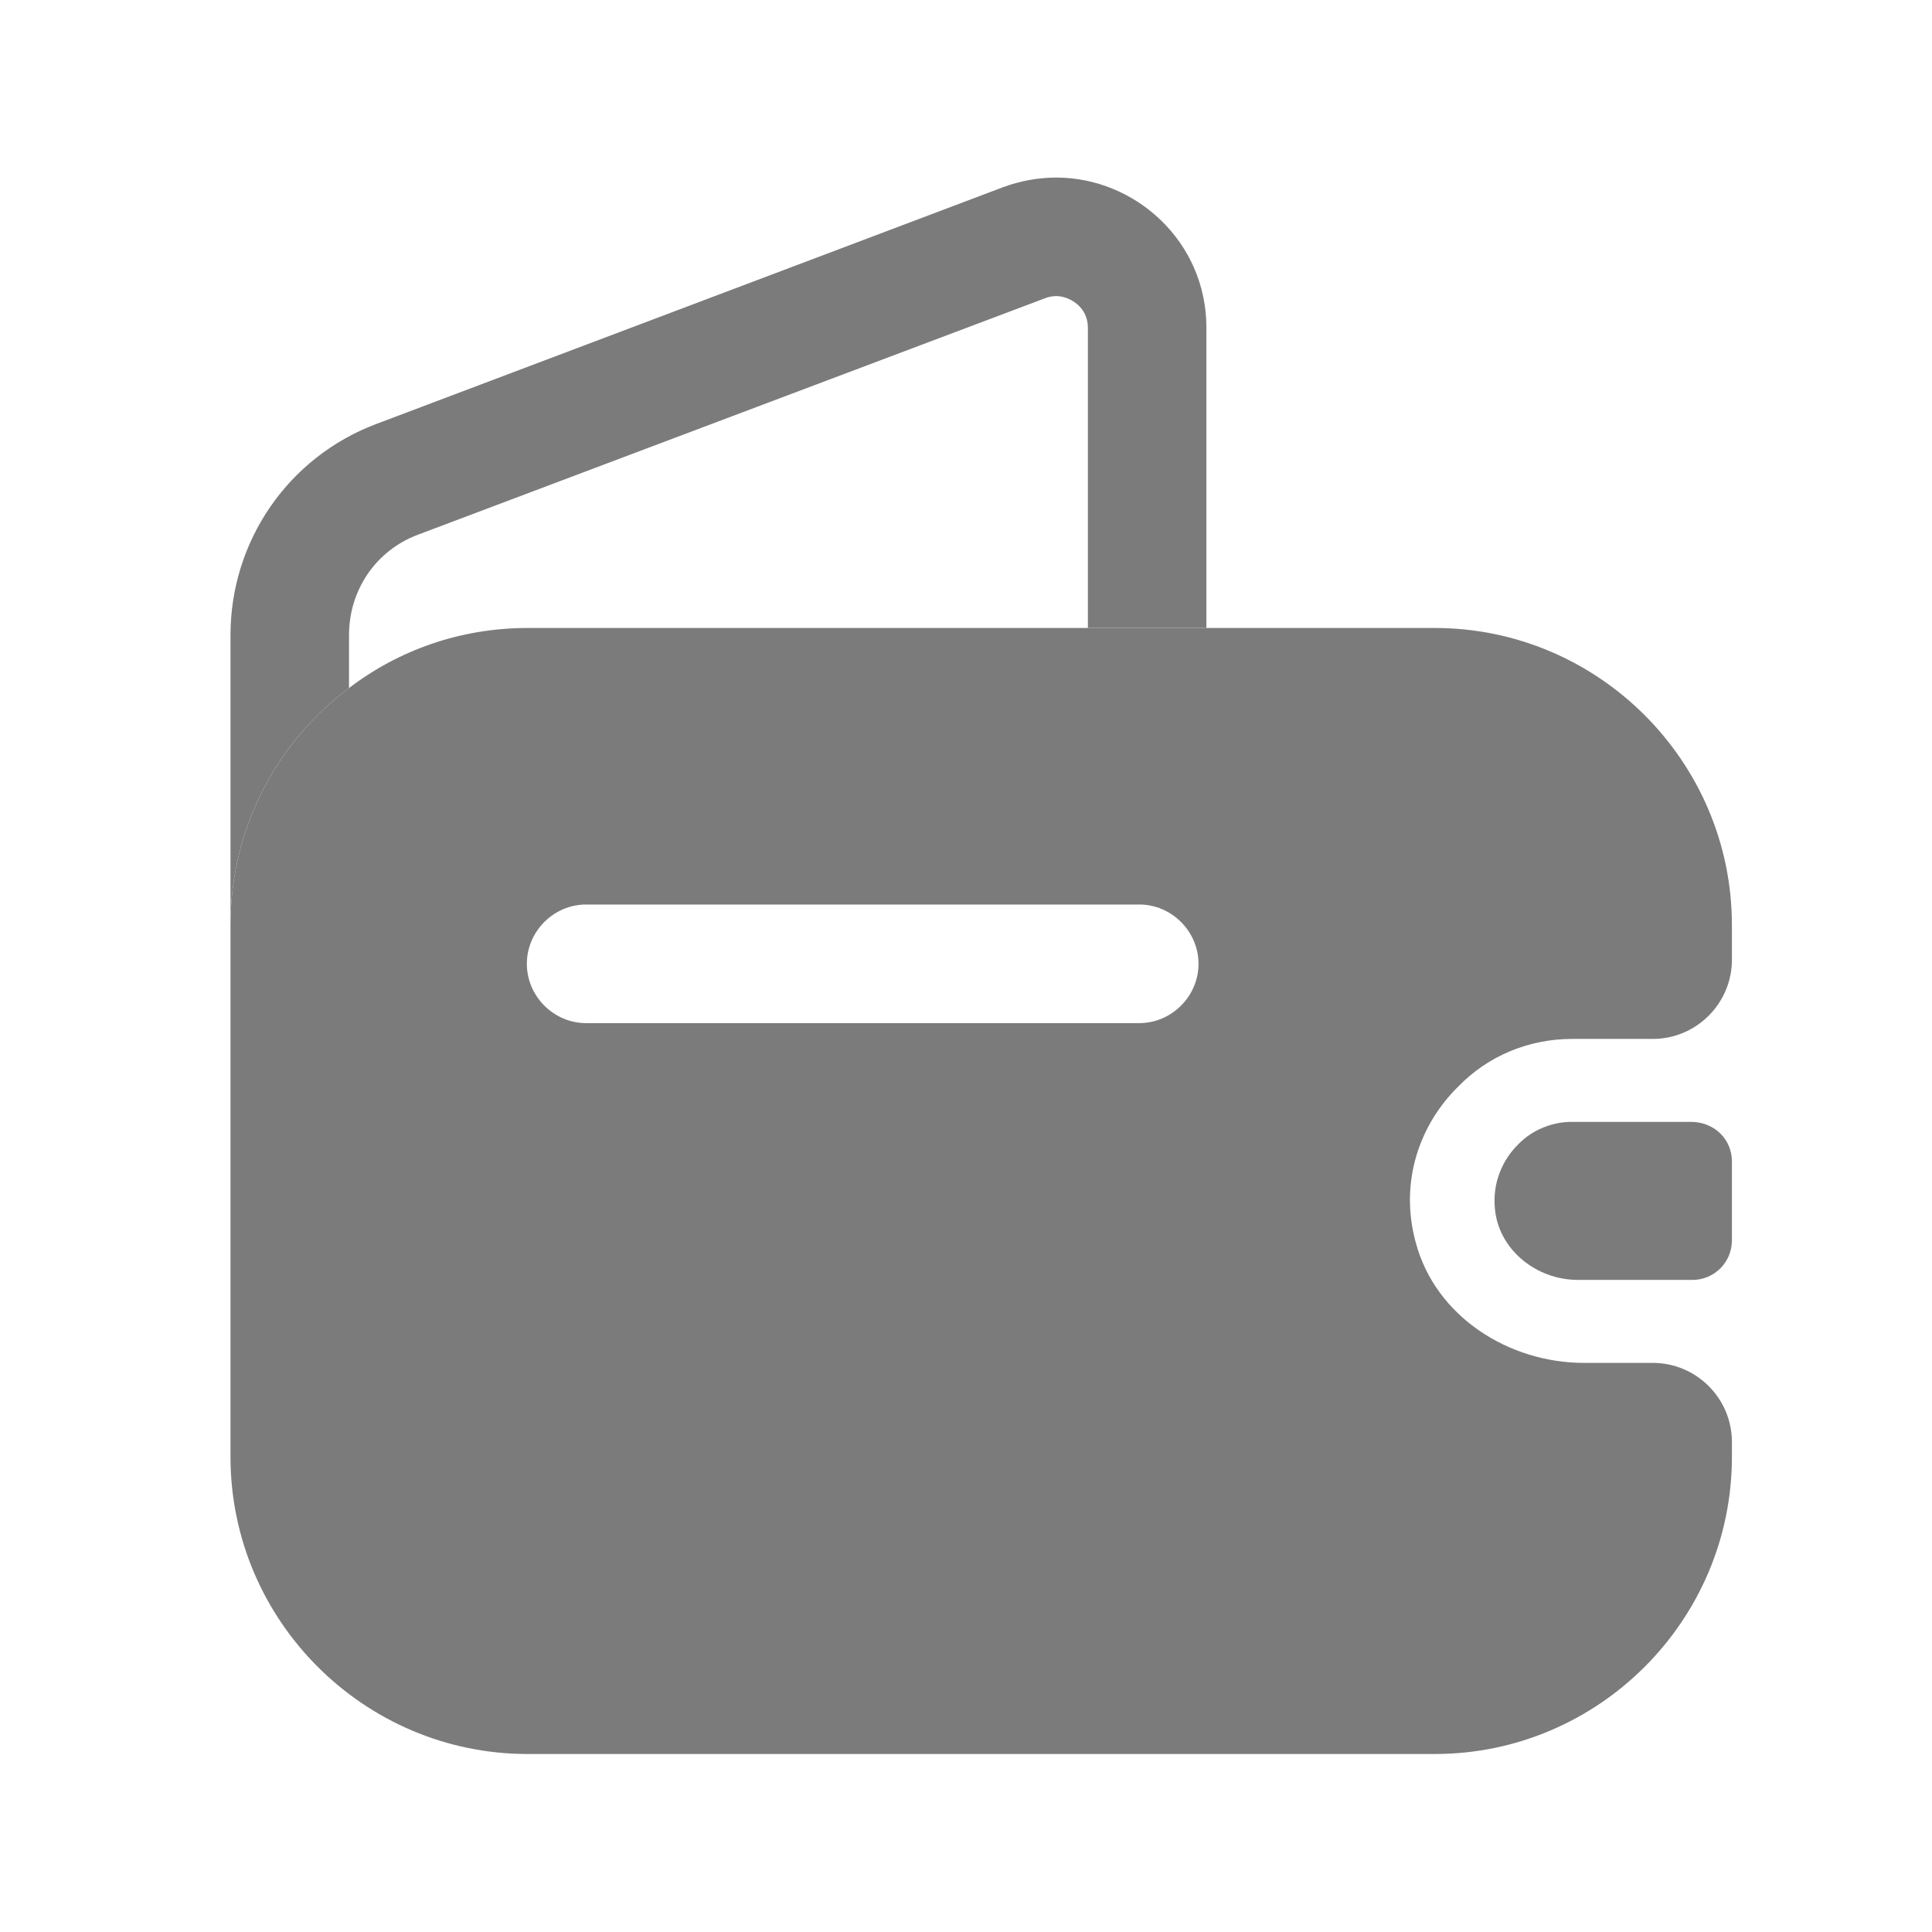 <svg width="23" height="23" viewBox="0 0 23 23" fill="none" xmlns="http://www.w3.org/2000/svg">
<path d="M14.362 3.901V7.476H12.951V3.901C12.951 3.647 12.725 3.525 12.575 3.525C12.528 3.525 12.481 3.534 12.434 3.553L4.974 6.366C4.475 6.554 4.155 7.024 4.155 7.561V8.191C3.299 8.831 2.744 9.856 2.744 11.013V7.561C2.744 6.441 3.431 5.444 4.475 5.049L11.945 2.227C12.152 2.151 12.368 2.114 12.575 2.114C13.516 2.114 14.362 2.876 14.362 3.901ZM20.618 13.826V14.767C20.618 14.89 20.57 15.008 20.484 15.096C20.398 15.184 20.28 15.235 20.157 15.237H18.784C18.285 15.237 17.834 14.87 17.796 14.381C17.768 14.089 17.881 13.816 18.069 13.628C18.154 13.54 18.256 13.47 18.37 13.424C18.483 13.377 18.605 13.353 18.727 13.356H20.148C20.421 13.365 20.618 13.572 20.618 13.826Z" fill="#7C7B7C"/>
<path d="M18.718 12.368H19.677C20.195 12.368 20.618 11.944 20.618 11.427V11.013C20.618 9.066 19.028 7.476 17.081 7.476H6.281C5.482 7.476 4.748 7.739 4.155 8.191C3.299 8.831 2.744 9.856 2.744 11.013V17.344C2.744 19.292 4.334 20.881 6.281 20.881H17.081C19.028 20.881 20.618 19.292 20.618 17.344V17.166C20.618 16.648 20.195 16.225 19.677 16.225H18.859C17.956 16.225 17.09 15.67 16.855 14.795C16.658 14.08 16.893 13.393 17.363 12.932C17.711 12.575 18.191 12.368 18.718 12.368ZM13.563 12.18H6.977C6.592 12.18 6.272 11.86 6.272 11.474C6.272 11.088 6.592 10.768 6.977 10.768H13.563C13.948 10.768 14.268 11.088 14.268 11.474C14.268 11.86 13.948 12.18 13.563 12.18Z" fill="#7C7B7C"/>
</svg>
